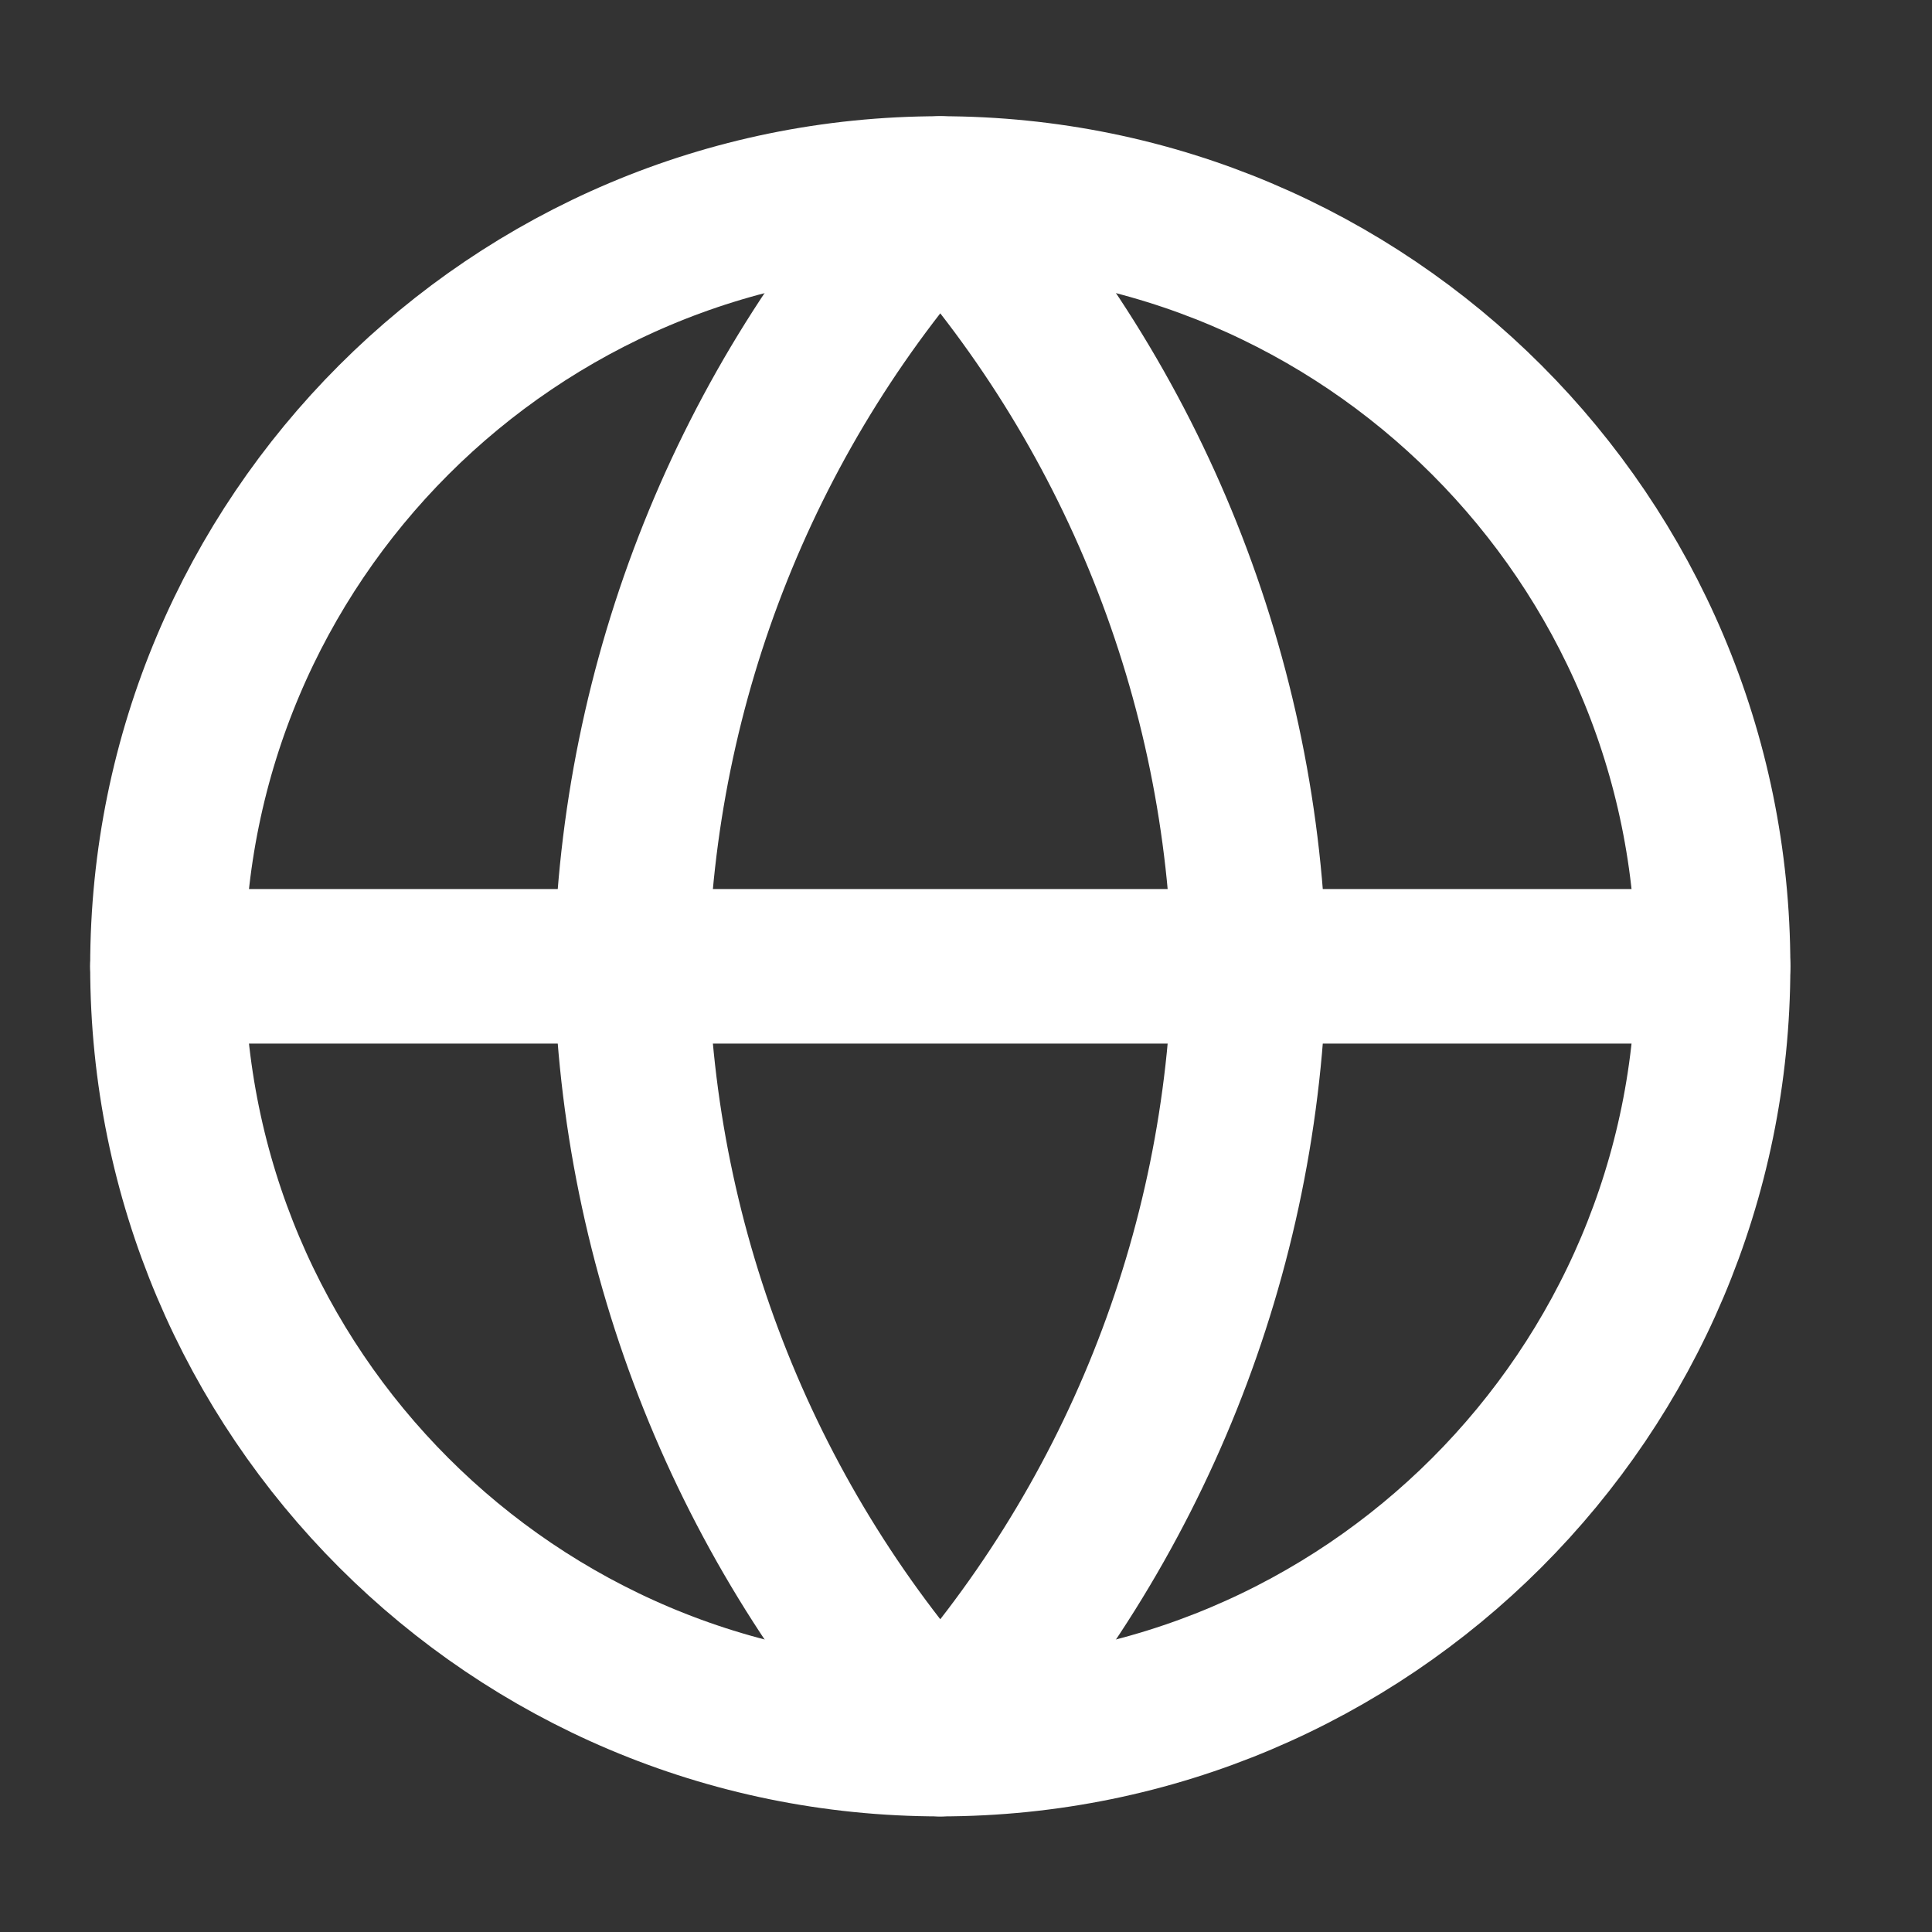 <svg width="25" height="25" viewBox="0 0 25 25" fill="none" xmlns="http://www.w3.org/2000/svg">
<rect x="0" y="0" width="25" height="25" fill="#333333" stroke="none"/>
<path d="M12.167 22.504C17.69 22.504 22.167 18.027 22.167 12.504C22.167 6.981 17.69 2.504 12.167 2.504C6.644 2.504 2.167 6.981 2.167 12.504C2.167 18.027 6.644 22.504 12.167 22.504Z" stroke="white" stroke-width="2" stroke-linecap="round" stroke-linejoin="round"/>
<path d="M2.167 12.504H22.167" stroke="white" stroke-width="2" stroke-linecap="round" stroke-linejoin="round"/>
<path d="M12.167 2.504C14.669 5.242 16.09 8.796 16.167 12.504C16.09 16.212 14.669 19.765 12.167 22.504C9.666 19.765 8.245 16.212 8.167 12.504C8.245 8.796 9.666 5.242 12.167 2.504Z" stroke="white" stroke-width="2" stroke-linecap="round" stroke-linejoin="round"/>
</svg>
